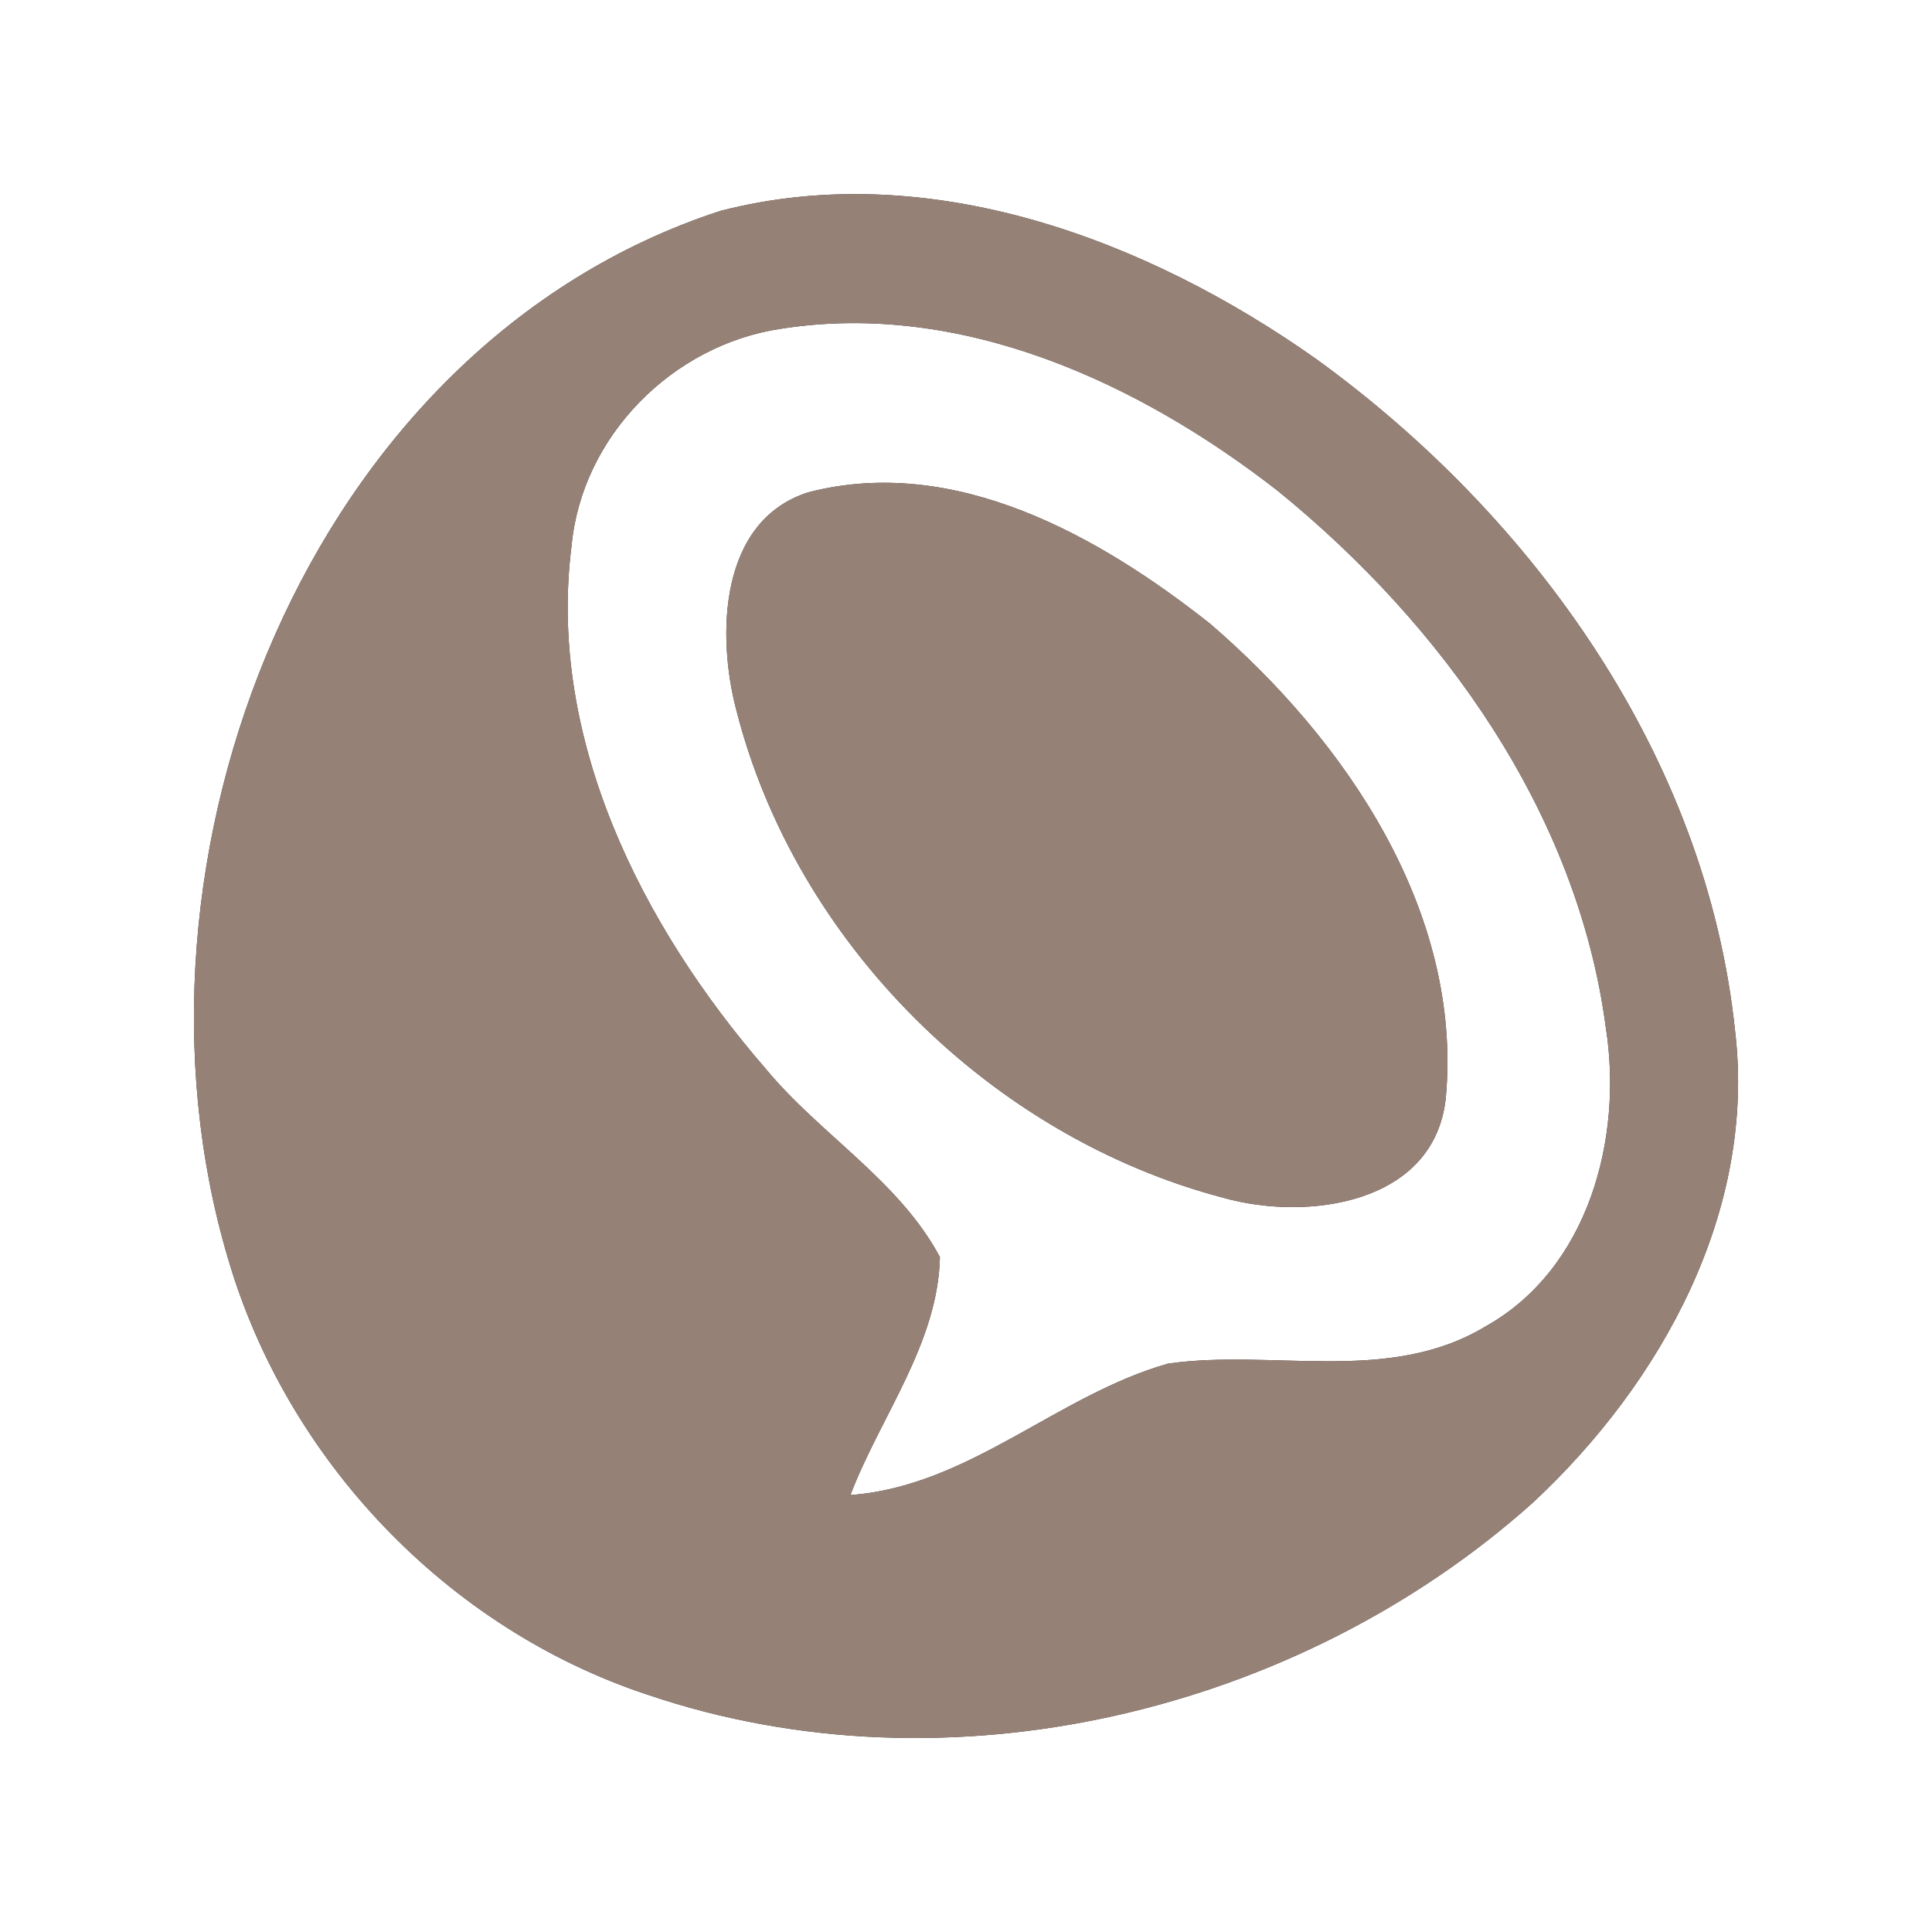 <?xml version="1.0" encoding="UTF-8" ?>
<!DOCTYPE svg PUBLIC "-//W3C//DTD SVG 1.1//EN" "http://www.w3.org/Graphics/SVG/1.1/DTD/svg11.dtd">
<svg width="60pt" height="60pt" viewBox="0 0 60 60" version="1.1" xmlns="http://www.w3.org/2000/svg">
<rect x="0" y="0" width="60" height="60" fill="#333333" stroke="none"/>
<g id="#ffffffff">
<path fill="#ffffff" opacity="1.00" d=" M 0.00 0.00 L 60.00 0.00 L 60.00 60.00 L 0.00 60.00 L 0.00 0.00 M 22.37 6.55 C 9.53 10.74 3.40 26.69 7.08 39.08 C 8.91 45.35 13.90 50.58 20.11 52.63 C 29.45 55.80 40.31 53.19 47.60 46.67 C 51.60 42.95 54.56 37.59 53.88 31.98 C 52.99 23.53 47.65 16.06 40.89 11.16 C 35.62 7.43 28.84 4.88 22.37 6.55 Z" />
<path fill="#ffffff" opacity="1.00" d=" M 24.25 10.21 C 29.85 9.33 35.37 11.88 39.69 15.25 C 44.81 19.41 48.99 25.25 49.87 31.91 C 50.41 35.34 49.34 39.40 46.14 41.19 C 43.13 43.01 39.54 41.88 36.27 42.35 C 32.82 43.33 30.09 46.16 26.41 46.43 C 27.34 43.99 29.13 41.73 29.19 39.04 C 27.92 36.66 25.46 35.23 23.77 33.18 C 19.94 28.76 16.99 22.95 17.75 16.95 C 18.07 13.54 20.89 10.71 24.25 10.21 M 25.10 15.29 C 22.34 16.17 22.25 19.72 22.87 22.06 C 24.71 29.29 30.79 35.31 38.00 37.20 C 40.60 37.93 44.55 37.40 44.90 34.10 C 45.43 28.31 41.79 22.99 37.58 19.37 C 34.13 16.64 29.64 14.11 25.10 15.29 Z" />
</g>
<g id="#000000ff">
<path fill="#968176" opacity="1.00" d=" M 22.37 6.55 C 28.84 4.88 35.62 7.43 40.89 11.16 C 47.65 16.06 52.99 23.53 53.88 31.98 C 54.56 37.59 51.60 42.95 47.60 46.67 C 40.31 53.19 29.45 55.80 20.11 52.63 C 13.90 50.58 8.91 45.35 7.08 39.08 C 3.40 26.69 9.53 10.74 22.37 6.55 M 24.25 10.21 C 20.89 10.71 18.07 13.54 17.75 16.95 C 16.99 22.95 19.94 28.76 23.77 33.18 C 25.46 35.23 27.92 36.66 29.19 39.04 C 29.13 41.73 27.34 43.99 26.41 46.43 C 30.09 46.16 32.82 43.33 36.27 42.35 C 39.54 41.88 43.13 43.01 46.14 41.19 C 49.34 39.40 50.41 35.34 49.87 31.91 C 48.99 25.25 44.81 19.41 39.69 15.25 C 35.37 11.88 29.85 9.33 24.25 10.21 Z" />
<path fill="#968176" opacity="1.00" d=" M 25.10 15.29 C 29.64 14.11 34.13 16.64 37.58 19.37 C 41.79 22.99 45.43 28.31 44.90 34.10 C 44.55 37.40 40.60 37.93 38.00 37.20 C 30.79 35.31 24.71 29.29 22.87 22.06 C 22.25 19.72 22.34 16.17 25.10 15.29 Z" />
</g>
</svg>
